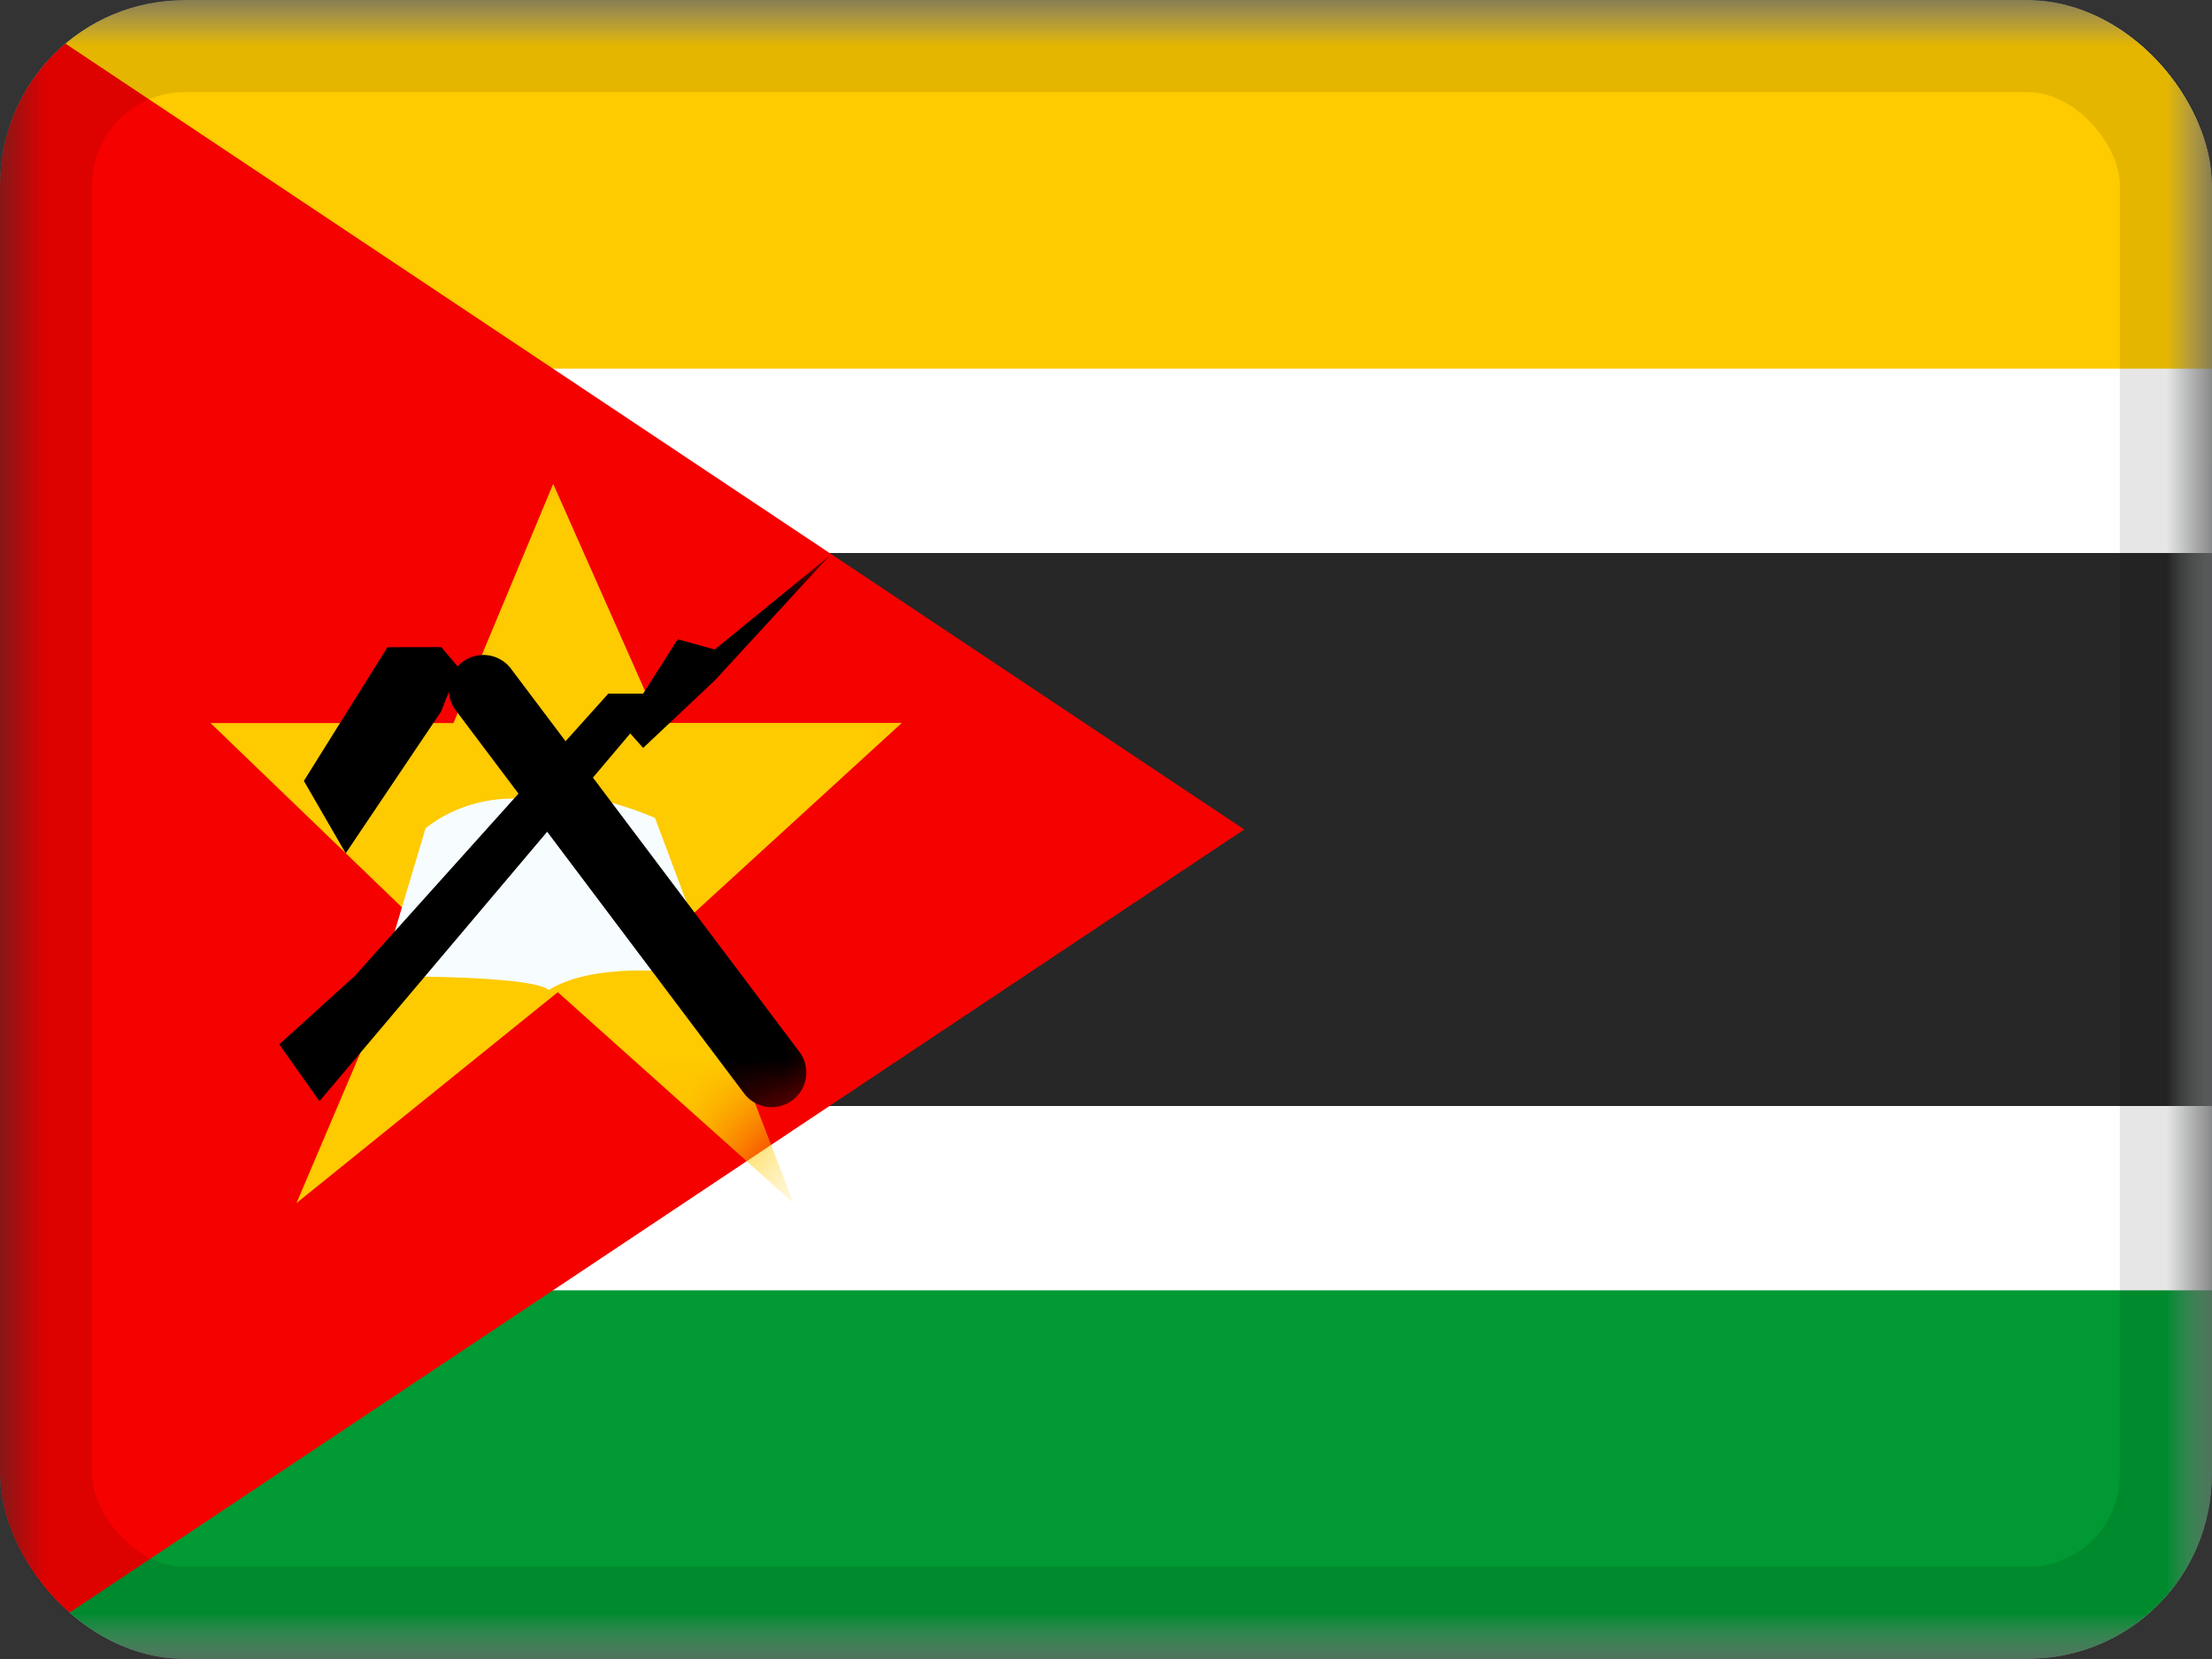 <svg xmlns="http://www.w3.org/2000/svg" fill="none" viewBox="0 0 24 18"><rect x="0" y="0" width="24" height="18" fill="#333333" stroke="none"/><g clip-path="url(#a)"><mask id="b" width="24" height="18" x="0" y="0" maskUnits="userSpaceOnUse" style="mask-type:luminance"><path fill="#fff" d="M0 0h24v18H0z"/></mask><g mask="url(#b)"><path fill="#F7FCFF" fill-rule="evenodd" d="M0 0v18h24V0z" clip-rule="evenodd"/><mask id="c" width="24" height="18" x="0" y="0" maskUnits="userSpaceOnUse" style="mask-type:luminance"><path fill="#fff" fill-rule="evenodd" d="M0 0v18h24V0z" clip-rule="evenodd"/></mask><g mask="url(#c)"><path fill="#FECA00" fill-rule="evenodd" d="M0 0v6h24V0z" clip-rule="evenodd"/><path fill="#093" fill-rule="evenodd" d="M0 12v6h24v-6z" clip-rule="evenodd"/><path fill="#272727" stroke="#fff" stroke-width="2" d="M0 5h-1v8h26V5z"/></g><path fill="#F50100" fill-rule="evenodd" d="M0 0v18l13.5-9z" clip-rule="evenodd"/><mask id="d" width="14" height="18" x="0" y="0" maskUnits="userSpaceOnUse" style="mask-type:luminance"><path fill="#fff" fill-rule="evenodd" d="M0 0v18l13.5-9z" clip-rule="evenodd"/></mask><g mask="url(#d)"><path fill="#FECA00" fill-rule="evenodd" d="m6.052 10.765-2.835 2.288 1.3-3.058-2.233-2.15H4.92L6.002 5.25l1.15 2.594h2.632L7.432 9.995l1.177 3.058z" clip-rule="evenodd"/><path fill="#F7FCFF" fill-rule="evenodd" d="m4.617 8.988-.48 1.606s1.622-.017 1.817.147c.587-.366 1.796-.147 1.796-.147l-.643-1.719s-.815-.369-1.153-.166c-.828-.188-1.337.28-1.337.28" clip-rule="evenodd"/><path fill="#000" d="M8.673 11.412a.375.375 0 1 1-.6.451L4.94 7.7a.375.375 0 0 1 .599-.451z"/><path fill="#000" fill-rule="evenodd" d="m4.204 7.022-.907 1.451.454.785 1.036-1.54.187-.477-.187-.22zM3.03 11.331l.436.617 3.372-3.99.14.157.777-.732 1.242-1.35-1.242 1.014-.402-.111-.375.59H6.6l-2.754 3.066z" clip-rule="evenodd"/></g></g></g><rect width="23" height="17" x=".5" y=".5" stroke="#000" stroke-opacity=".1" rx="1.5"/><defs><clipPath id="a"><rect width="24" height="18" fill="#fff" rx="2"/></clipPath></defs></svg>